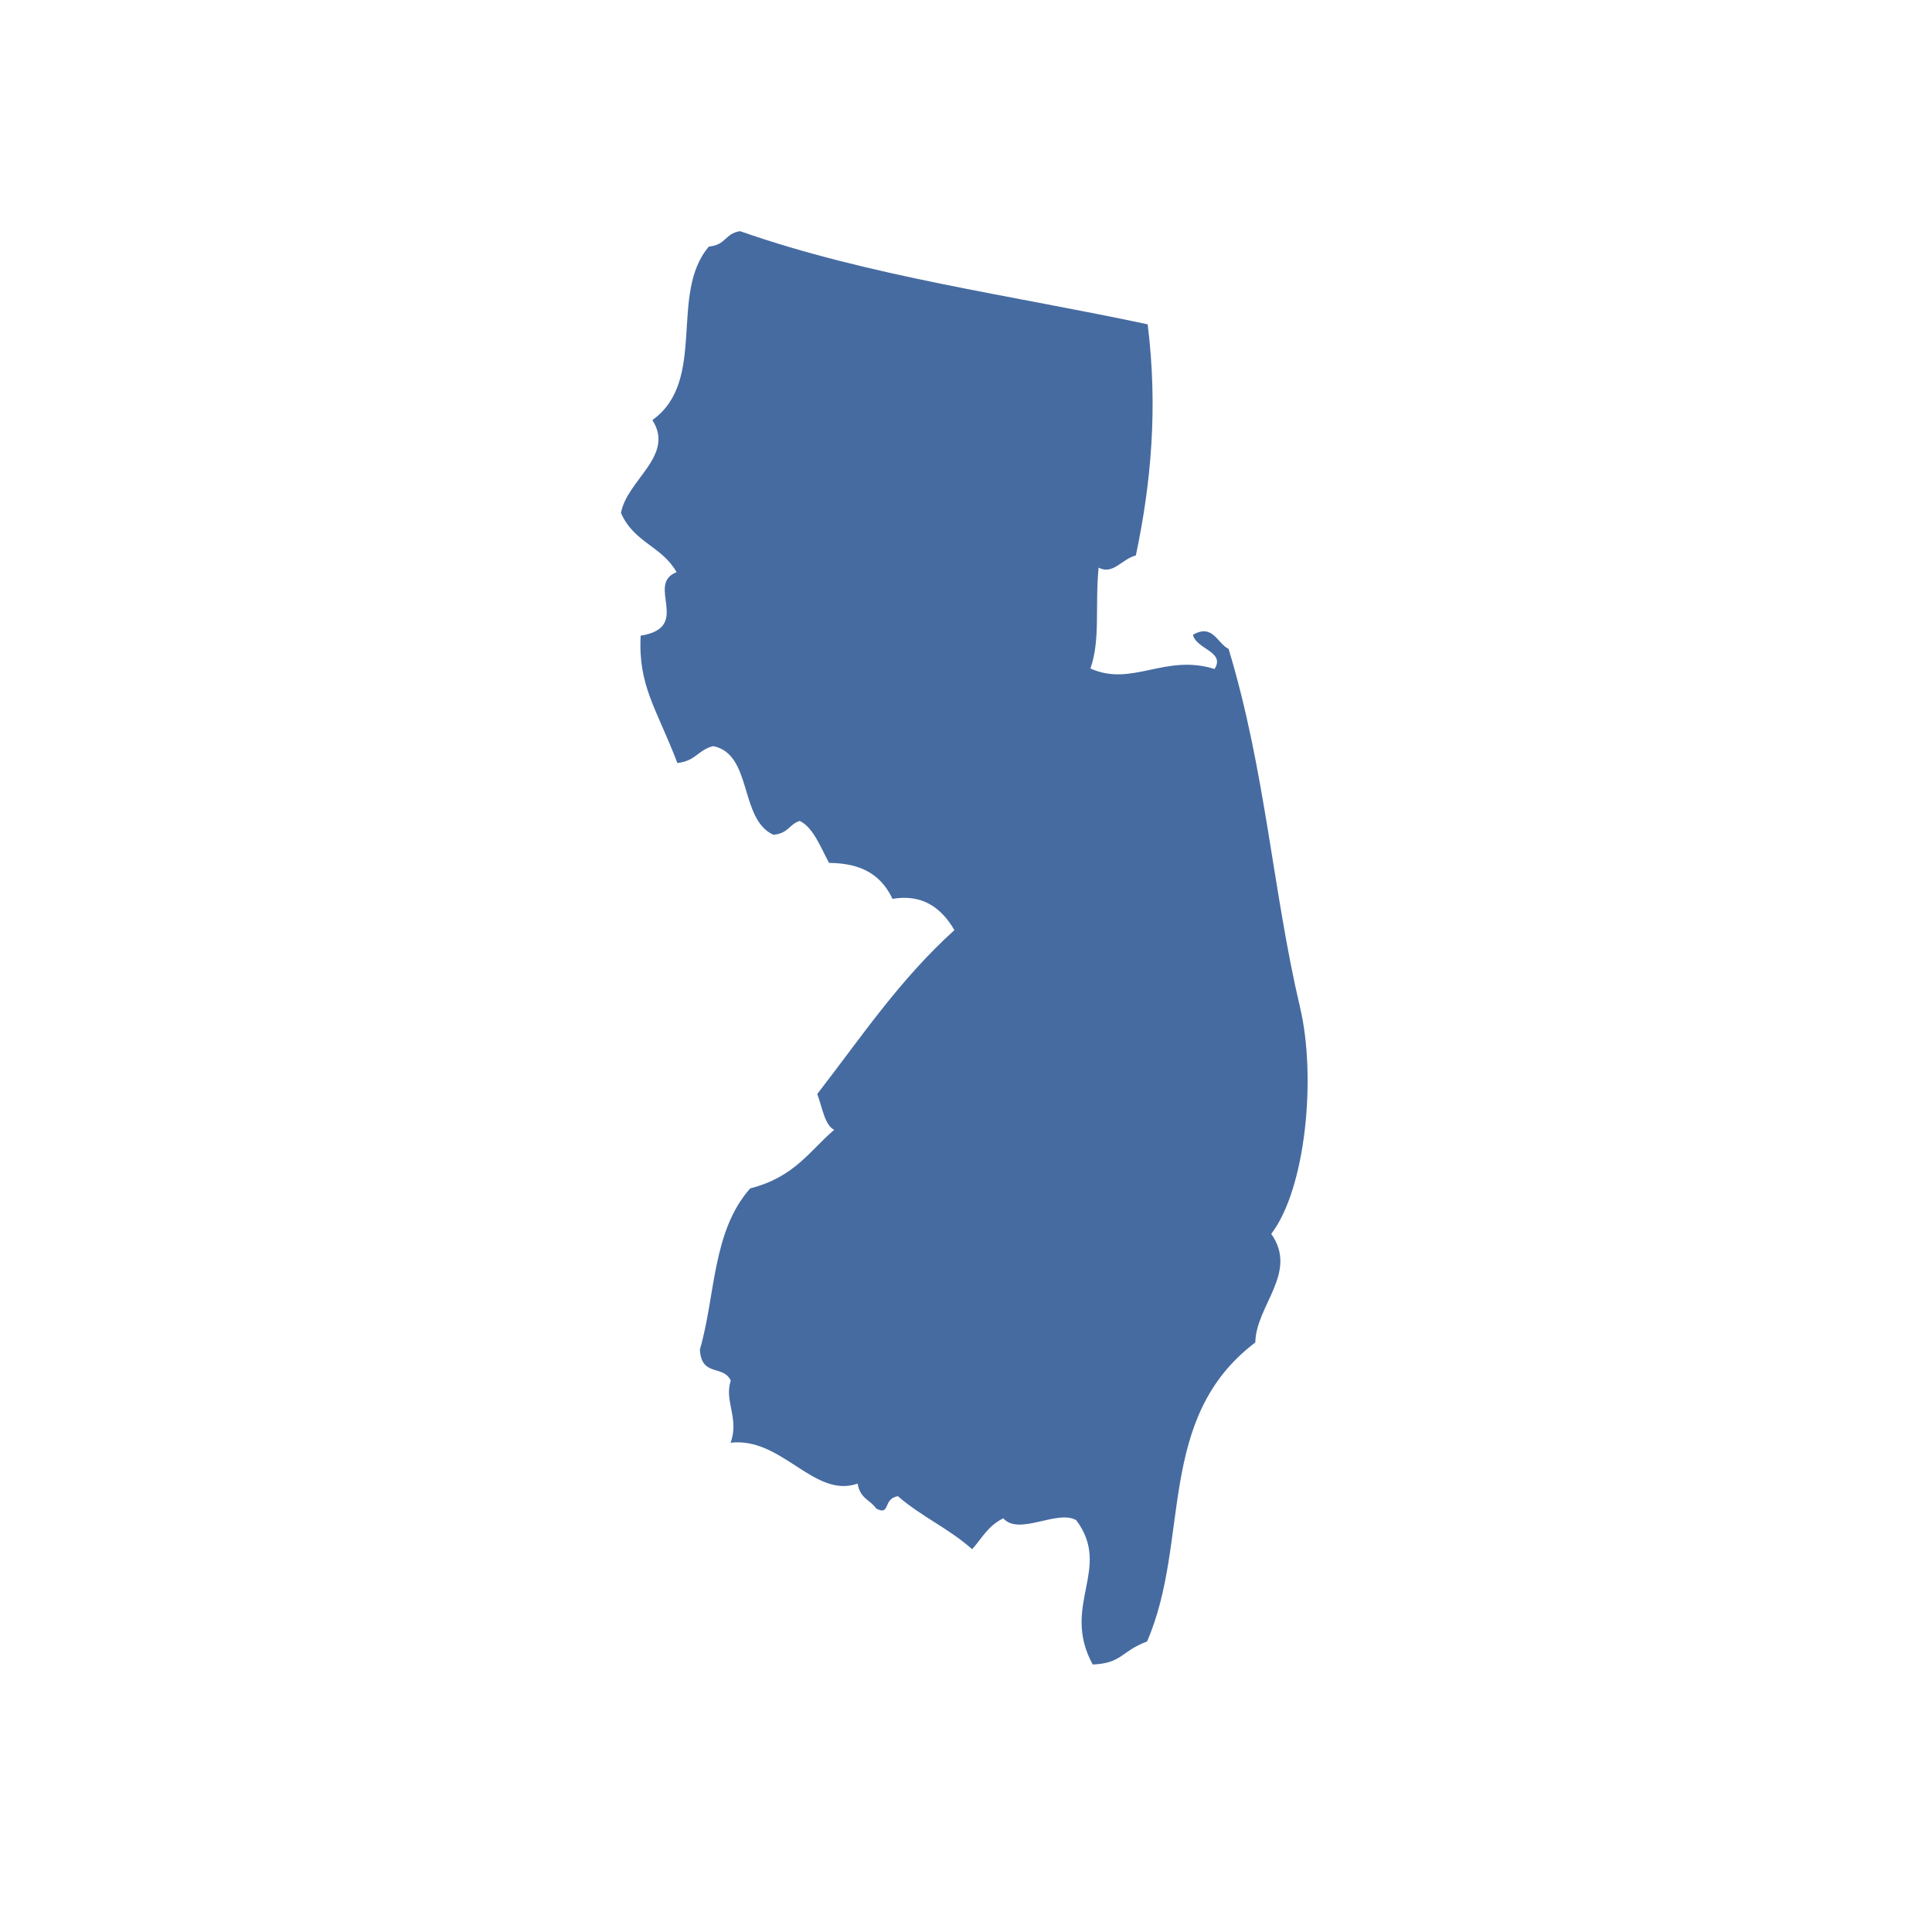 <?xml version="1.0" encoding="utf-8"?>
<!DOCTYPE svg PUBLIC "-//W3C//DTD SVG 1.1//EN" "http://www.w3.org/Graphics/SVG/1.1/DTD/svg11.dtd">
<svg version="1.1" id="Layer_1" xmlns="http://www.w3.org/2000/svg" xmlns:xlink="http://www.w3.org/1999/xlink" x="0px" y="0px"
	 width="500px" height="500px" viewBox="0 0 500 500" enable-background="new 0 0 500 500" xml:space="preserve">
<g>
	<g>
		<path fill="#466ba1" d="M297.016,83.937c2.706,21.809,0.846,41.316-3.056,59.809
			c-3.784,1.022-5.876,5.09-9.643,3.167c-0.965,10.231,0.506,18.662-2.115,26.09c10.78,4.864,19.296-3.903,32.123,0.133
			c2.865-4.521-4.744-5.083-5.586-8.86c5.177-2.951,6.255,2.226,9.215,3.651c9.563,31.503,11.46,62.931,18.508,92.821
			c4.207,17.823,1.56,46.72-7.461,58.587c7.066,10.025-3.965,18.489-4.125,28.094c-25.918,19.632-16.706,51.328-28.015,77.38
			c-6.873,2.599-6.448,5.65-14.073,5.96c-8.36-15.378,5.157-24.766-4.265-37.354c-4.944-2.817-14.838,4.137-18.867-0.479
			c-4.042,1.985-5.569,5.242-8.067,7.999c-6.006-5.361-13.165-8.442-19.215-13.727c-3.988,0.648-1.822,5.213-5.637,3.189
			c-1.525-2.296-4.125-2.463-4.784-6.443c-11.25,3.979-19.637-12.156-32.885-10.571c2.342-6.27-1.746-10.877,0.065-16.058
			c-1.901-4.206-7.619-0.86-7.999-8.066c4.07-14.024,3.164-30.582,13.016-41.703c11.485-2.921,15.327-9.688,21.742-15.165
			c-2.446-1.146-3.096-5.827-4.387-9.26c11.2-14.448,21.219-29.516,35.494-42.417c-3.587-6.17-8.676-9.343-16.018-8.087
			c-3.397-7.23-9.422-9.239-16.428-9.308c-2.244-4.176-4.084-9.173-7.58-10.865c-2.85,0.91-2.87,3.247-6.84,3.577
			c-8.85-4.042-5.348-20.918-15.576-22.935c-3.963,1.007-4.401,3.808-9.246,4.374c-5.421-14.164-10.192-19.975-9.506-32.959
			c13.475-2.134,1.125-13.294,9.299-16.432c-3.914-6.854-10.936-7.546-14.392-15.304c1.512-8.576,14.045-14.835,8.124-24.06
			c14.285-10.223,4.181-32.76,14.635-44.909c4.498-0.417,4.041-3.323,8.05-3.982C224.841,71.514,261.602,76.371,297.016,83.937z"
			/>
	</g>
</g>
</svg>
